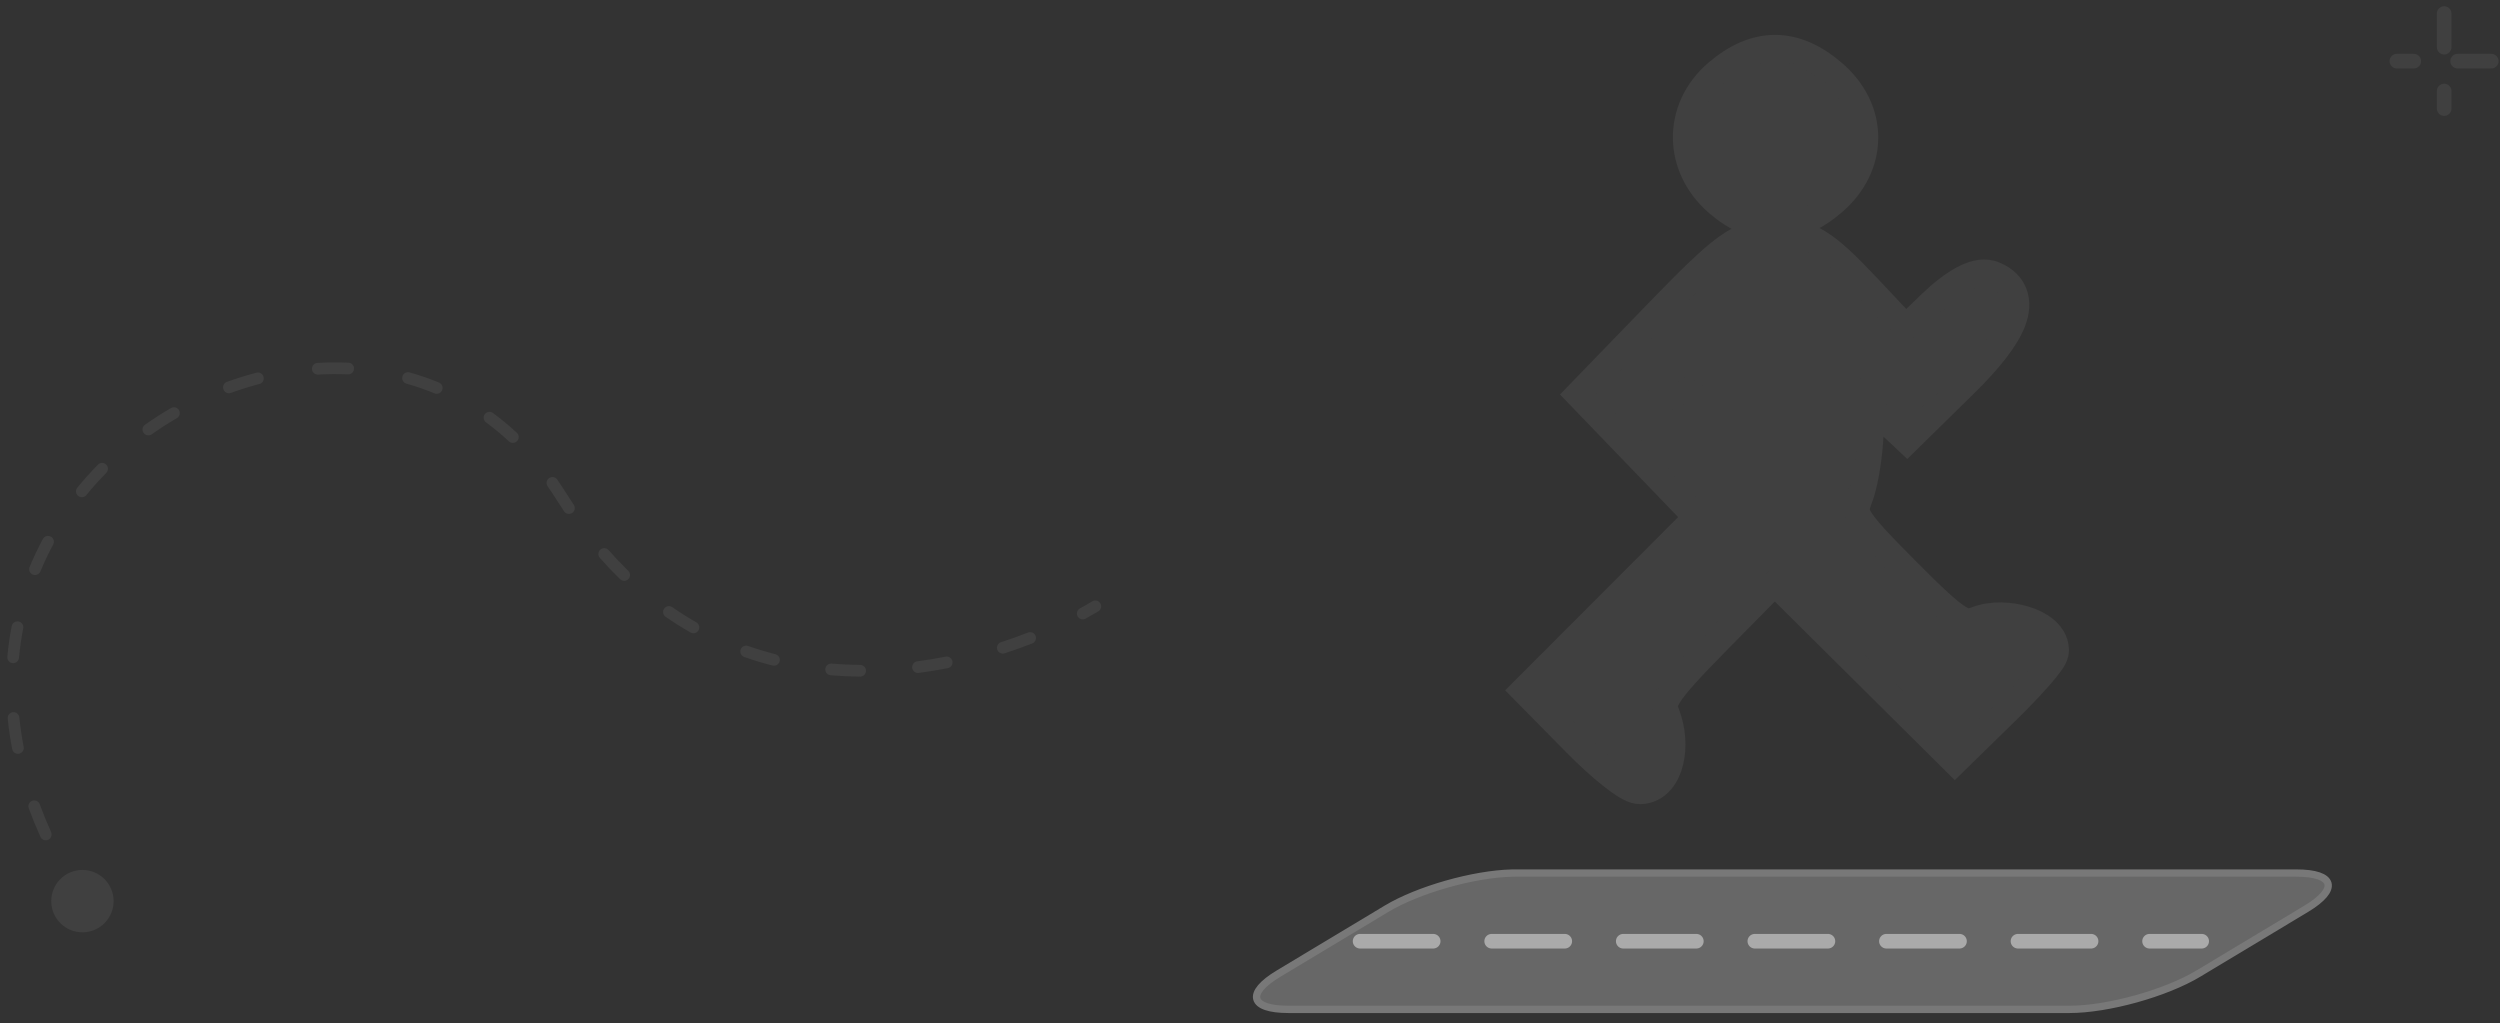 <svg width="171" height="70" viewBox="0 0 171 70" fill="none" xmlns="http://www.w3.org/2000/svg">
<rect x="0" y="0" width="171" height="70" fill="#333333" stroke="none"/>
<path d="M103.653 59.716H157.066C159.689 59.716 159.993 60.811 157.744 62.162L150.366 66.595C148.117 67.946 144.168 69.042 141.544 69.042H88.132C85.509 69.042 85.206 67.946 87.454 66.595L94.832 62.162C97.01 60.853 100.785 59.784 103.404 59.719L103.653 59.716Z" fill="#676767" stroke="#787878" stroke-width="0.5"/>
<path opacity="0.44" d="M93.03 64.379L150.595 64.379" stroke="white" stroke-linecap="round" stroke-linejoin="round" stroke-dasharray="5 4"/>
<path d="M121.452 15.817C122.537 15.817 123.426 15.987 124.417 16.605C125.345 17.182 126.334 18.136 127.697 19.582L130.358 22.407L132.03 20.792C132.791 20.057 133.534 19.475 134.207 19.107C134.542 18.922 134.887 18.777 135.228 18.701C135.523 18.636 135.86 18.613 136.195 18.706L136.338 18.753L136.565 18.85C137.085 19.093 137.529 19.473 137.757 20.038C138.011 20.668 137.92 21.341 137.688 21.962C137.234 23.174 136.07 24.63 134.373 26.297L131.056 29.552L130.444 30.154L129.818 29.567L128.14 27.996H128.139L127.968 27.836V28.83C127.968 30.567 127.651 32.885 127.215 34.029C127.057 34.445 127 34.666 126.995 34.84C126.991 34.978 127.019 35.147 127.184 35.435C127.363 35.746 127.678 36.154 128.219 36.75C128.755 37.34 129.476 38.077 130.437 39.043C132.292 40.909 133.286 41.836 133.972 42.259C134.287 42.453 134.473 42.498 134.601 42.505C134.737 42.513 134.909 42.486 135.218 42.368C136.251 41.977 137.509 42.052 138.487 42.347C138.983 42.497 139.472 42.722 139.857 43.032C140.232 43.335 140.62 43.818 140.62 44.47C140.62 44.648 140.571 44.79 140.545 44.857C140.515 44.937 140.477 45.01 140.445 45.068C140.38 45.184 140.297 45.306 140.211 45.424C140.037 45.663 139.797 45.956 139.517 46.277C139.095 46.76 138.557 47.336 137.96 47.94L137.347 48.55L134.343 51.487L133.712 52.105L133.087 51.484L126.919 45.362L121.389 39.874L117.604 43.717C115.622 45.729 114.619 46.818 114.154 47.561C113.936 47.909 113.883 48.111 113.873 48.244C113.862 48.378 113.888 48.541 114.002 48.836V48.837C114.427 49.93 114.489 51.13 114.255 52.094C114.139 52.575 113.934 53.052 113.61 53.426C113.274 53.814 112.789 54.107 112.185 54.107C111.941 54.107 111.728 54.025 111.605 53.972C111.46 53.909 111.311 53.827 111.167 53.739C110.877 53.56 110.542 53.316 110.186 53.033C109.471 52.465 108.616 51.69 107.785 50.846L104.836 47.854L104.213 47.221L104.841 46.593L110.75 40.677L116.038 35.381L112.597 31.811L108.547 27.608L107.948 26.985L108.549 26.363L113.523 21.227L114.998 19.721C116.344 18.368 117.328 17.461 118.162 16.873C118.734 16.47 119.262 16.196 119.815 16.029C120.367 15.863 120.898 15.817 121.452 15.817ZM115.309 26.841C115.25 26.843 115.195 26.855 115.143 26.873C115.286 26.931 115.424 26.932 115.533 26.911L115.545 26.893C115.525 26.88 115.442 26.837 115.309 26.841ZM115.535 26.911C115.543 26.91 115.551 26.908 115.559 26.907C115.554 26.899 115.548 26.895 115.546 26.894L115.535 26.911ZM121.416 3.282C122.821 3.284 124.145 3.903 125.399 4.978C126.818 6.194 127.577 7.778 127.577 9.412C127.577 11.047 126.817 12.63 125.399 13.846C124.154 14.913 122.833 15.532 121.439 15.544C120.042 15.557 118.726 14.96 117.499 13.908C114.632 11.45 114.58 7.419 117.434 4.972C118.686 3.899 120.01 3.281 121.416 3.282Z" fill="#404040" stroke="#404040" stroke-width="1.79"/>
<path d="M75.125 41.816C75.314 41.702 75.376 41.456 75.262 41.267C75.149 41.078 74.903 41.016 74.713 41.13L74.919 41.473L75.125 41.816ZM38.368 33.91L38.03 34.123L38.368 33.91ZM3.505 61.637C3.505 62.815 4.46 63.77 5.638 63.77C6.816 63.77 7.771 62.815 7.771 61.637C7.771 60.459 6.816 59.504 5.638 59.504C4.46 59.504 3.505 60.459 3.505 61.637ZM5.413 60.531C5.298 60.342 5.052 60.282 4.864 60.398C4.675 60.513 4.615 60.759 4.731 60.947L5.072 60.739L5.413 60.531ZM2.765 57.24C2.856 57.442 3.093 57.531 3.294 57.441C3.496 57.35 3.586 57.113 3.495 56.912L3.13 57.076L2.765 57.24ZM2.719 55.011C2.643 54.804 2.413 54.697 2.205 54.773C1.998 54.849 1.891 55.079 1.967 55.286L2.343 55.149L2.719 55.011ZM0.834 51.236C0.876 51.453 1.085 51.595 1.302 51.553C1.519 51.511 1.661 51.301 1.619 51.085L1.227 51.16L0.834 51.236ZM1.323 49.07C1.301 48.85 1.104 48.69 0.885 48.713C0.665 48.735 0.505 48.931 0.527 49.151L0.925 49.111L1.323 49.07ZM0.502 44.923C0.482 45.143 0.644 45.338 0.864 45.358C1.084 45.378 1.278 45.216 1.299 44.996L0.9 44.959L0.502 44.923ZM1.586 42.979C1.629 42.762 1.487 42.552 1.27 42.51C1.053 42.468 0.843 42.609 0.801 42.826L1.194 42.903L1.586 42.979ZM2.025 38.778C1.94 38.982 2.036 39.216 2.24 39.301C2.444 39.386 2.678 39.289 2.763 39.085L2.394 38.932L2.025 38.778ZM3.639 37.246C3.743 37.051 3.671 36.809 3.476 36.704C3.282 36.6 3.039 36.672 2.934 36.867L3.287 37.056L3.639 37.246ZM5.287 33.356C5.147 33.527 5.172 33.779 5.343 33.919C5.514 34.059 5.766 34.034 5.906 33.863L5.596 33.61L5.287 33.356ZM7.269 32.344C7.424 32.187 7.422 31.934 7.265 31.779C7.107 31.624 6.854 31.626 6.699 31.783L6.984 32.064L7.269 32.344ZM9.919 29.052C9.738 29.179 9.695 29.429 9.822 29.609C9.95 29.79 10.199 29.833 10.38 29.706L10.149 29.379L9.919 29.052ZM12.098 28.603C12.29 28.492 12.354 28.247 12.243 28.056C12.132 27.865 11.887 27.8 11.697 27.911L11.898 28.257L12.098 28.603ZM15.521 26.121C15.313 26.197 15.206 26.426 15.281 26.634C15.357 26.841 15.586 26.949 15.794 26.873L15.657 26.497L15.521 26.121ZM17.742 26.266C17.956 26.211 18.084 25.992 18.028 25.778C17.972 25.564 17.754 25.436 17.54 25.492L17.641 25.879L17.742 26.266ZM21.715 24.823C21.494 24.836 21.326 25.026 21.339 25.246C21.352 25.467 21.542 25.635 21.762 25.622L21.739 25.223L21.715 24.823ZM23.797 25.607C24.018 25.617 24.205 25.447 24.215 25.226C24.225 25.006 24.055 24.818 23.834 24.808L23.816 25.208L23.797 25.607ZM28.018 25.474C27.805 25.414 27.584 25.538 27.525 25.751C27.465 25.964 27.59 26.184 27.802 26.244L27.91 25.859L28.018 25.474ZM29.72 26.905C29.924 26.99 30.158 26.893 30.242 26.688C30.326 26.484 30.229 26.25 30.025 26.166L29.872 26.536L29.72 26.905ZM33.719 28.248C33.541 28.117 33.291 28.155 33.16 28.333C33.029 28.511 33.067 28.762 33.245 28.892L33.482 28.57L33.719 28.248ZM34.807 30.187C34.969 30.338 35.222 30.329 35.372 30.167C35.523 30.006 35.514 29.752 35.352 29.602L35.08 29.895L34.807 30.187ZM38.115 32.802C37.988 32.62 37.739 32.576 37.558 32.702C37.377 32.829 37.332 33.078 37.458 33.259L37.786 33.03L38.115 32.802ZM38.582 34.974C38.705 35.158 38.953 35.207 39.137 35.084C39.32 34.961 39.369 34.713 39.246 34.529L38.914 34.752L38.582 34.974ZM41.628 37.63C41.482 37.465 41.229 37.449 41.064 37.595C40.898 37.742 40.883 37.994 41.029 38.16L41.329 37.895L41.628 37.63ZM42.414 39.616C42.573 39.77 42.826 39.767 42.98 39.608C43.134 39.45 43.131 39.197 42.972 39.042L42.694 39.329L42.414 39.616ZM45.983 41.53C45.801 41.404 45.552 41.449 45.426 41.631C45.3 41.812 45.345 42.062 45.527 42.188L45.755 41.859L45.983 41.53ZM47.233 43.262C47.425 43.372 47.669 43.305 47.779 43.113C47.888 42.921 47.821 42.677 47.629 42.567L47.431 42.915L47.233 43.262ZM51.172 44.183C50.964 44.11 50.736 44.22 50.662 44.428C50.589 44.636 50.699 44.865 50.907 44.938L51.04 44.561L51.172 44.183ZM52.84 45.523C53.054 45.578 53.272 45.448 53.327 45.234C53.381 45.02 53.252 44.803 53.038 44.748L52.939 45.135L52.84 45.523ZM56.885 45.391C56.664 45.373 56.471 45.536 56.452 45.756C56.434 45.976 56.597 46.17 56.817 46.188L56.851 45.79L56.885 45.391ZM58.83 46.281C59.051 46.282 59.232 46.105 59.233 45.884C59.235 45.663 59.058 45.483 58.837 45.481L58.834 45.881L58.83 46.281ZM62.74 45.235C62.521 45.264 62.367 45.465 62.396 45.684C62.425 45.903 62.626 46.057 62.845 46.028L62.792 45.631L62.74 45.235ZM64.831 45.701C65.047 45.658 65.188 45.448 65.146 45.231C65.103 45.015 64.892 44.874 64.676 44.916L64.753 45.309L64.831 45.701ZM68.468 43.927C68.257 43.996 68.143 44.221 68.211 44.431C68.279 44.642 68.505 44.756 68.715 44.688L68.591 44.308L68.468 43.927ZM70.608 44.011C70.813 43.93 70.915 43.698 70.834 43.492C70.754 43.287 70.522 43.185 70.316 43.266L70.462 43.638L70.608 44.011ZM73.868 41.614C73.674 41.721 73.604 41.964 73.71 42.157C73.816 42.351 74.059 42.422 74.253 42.316L74.061 41.965L73.868 41.614ZM5.638 61.637L5.973 61.419C5.78 61.122 5.594 60.826 5.413 60.531L5.072 60.739L4.731 60.947C4.915 61.249 5.105 61.552 5.303 61.855L5.638 61.637ZM3.13 57.076L3.495 56.912C3.207 56.273 2.949 55.639 2.719 55.011L2.343 55.149L1.967 55.286C2.204 55.933 2.47 56.584 2.765 57.24L3.13 57.076ZM1.227 51.16L1.619 51.085C1.488 50.404 1.39 49.733 1.323 49.07L0.925 49.111L0.527 49.151C0.597 49.837 0.698 50.533 0.834 51.236L1.227 51.16ZM0.9 44.959L1.299 44.996C1.362 44.311 1.458 43.638 1.586 42.979L1.194 42.903L0.801 42.826C0.668 43.512 0.567 44.211 0.502 44.923L0.9 44.959ZM2.394 38.932L2.763 39.085C3.026 38.455 3.318 37.842 3.639 37.246L3.287 37.056L2.934 36.867C2.601 37.485 2.297 38.123 2.025 38.778L2.394 38.932ZM5.596 33.61L5.906 33.863C6.337 33.335 6.793 32.829 7.269 32.344L6.984 32.064L6.699 31.783C6.206 32.285 5.734 32.809 5.287 33.356L5.596 33.61ZM10.149 29.379L10.38 29.706C10.937 29.312 11.511 28.944 12.098 28.603L11.898 28.257L11.697 27.911C11.089 28.264 10.495 28.645 9.919 29.052L10.149 29.379ZM15.657 26.497L15.794 26.873C16.436 26.641 17.086 26.438 17.742 26.266L17.641 25.879L17.54 25.492C16.86 25.67 16.186 25.88 15.521 26.121L15.657 26.497ZM21.739 25.223L21.762 25.622C22.442 25.581 23.121 25.576 23.797 25.607L23.816 25.208L23.834 24.808C23.129 24.776 22.422 24.781 21.715 24.823L21.739 25.223ZM27.91 25.859L27.802 26.244C28.451 26.425 29.091 26.645 29.72 26.905L29.872 26.536L30.025 26.166C29.367 25.894 28.697 25.663 28.018 25.474L27.91 25.859ZM33.482 28.57L33.245 28.892C33.781 29.286 34.303 29.717 34.807 30.187L35.08 29.895L35.352 29.602C34.825 29.111 34.28 28.66 33.719 28.248L33.482 28.57ZM37.786 33.03L37.458 33.259C37.653 33.539 37.844 33.827 38.03 34.123L38.368 33.91L38.707 33.698C38.514 33.391 38.317 33.092 38.115 32.802L37.786 33.03ZM38.368 33.91L38.03 34.123C38.212 34.413 38.396 34.697 38.582 34.974L38.914 34.752L39.246 34.529C39.065 34.258 38.885 33.981 38.707 33.698L38.368 33.91ZM41.329 37.895L41.029 38.16C41.482 38.673 41.945 39.158 42.414 39.616L42.694 39.329L42.972 39.042C42.517 38.599 42.069 38.129 41.628 37.63L41.329 37.895ZM45.755 41.859L45.527 42.188C46.089 42.577 46.658 42.935 47.233 43.262L47.431 42.915L47.629 42.567C47.075 42.251 46.525 41.906 45.983 41.53L45.755 41.859ZM51.04 44.561L50.907 44.938C51.549 45.164 52.194 45.358 52.84 45.523L52.939 45.135L53.038 44.748C52.414 44.589 51.792 44.401 51.172 44.183L51.04 44.561ZM56.851 45.79L56.817 46.188C57.492 46.245 58.164 46.275 58.83 46.281L58.834 45.881L58.837 45.481C58.19 45.475 57.538 45.447 56.885 45.391L56.851 45.79ZM62.792 45.631L62.845 46.028C63.517 45.939 64.18 45.829 64.831 45.701L64.753 45.309L64.676 44.916C64.041 45.041 63.396 45.148 62.74 45.235L62.792 45.631ZM68.591 44.308L68.715 44.688C69.368 44.476 70 44.248 70.608 44.011L70.462 43.638L70.316 43.266C69.723 43.498 69.106 43.72 68.468 43.927L68.591 44.308ZM74.061 41.965L74.253 42.316C74.556 42.149 74.847 41.982 75.125 41.816L74.919 41.473L74.713 41.13C74.445 41.291 74.163 41.453 73.868 41.614L74.061 41.965Z" fill="#404040"/>
<path d="M170.402 4.182L163.947 4.182" stroke="#404040" stroke-linecap="round" stroke-linejoin="round" stroke-dasharray="2.3 3"/>
<path d="M167.18 0.927L167.18 7.427" stroke="#404040" stroke-linecap="round" stroke-linejoin="round" stroke-dasharray="2.3 3"/>
</svg>

